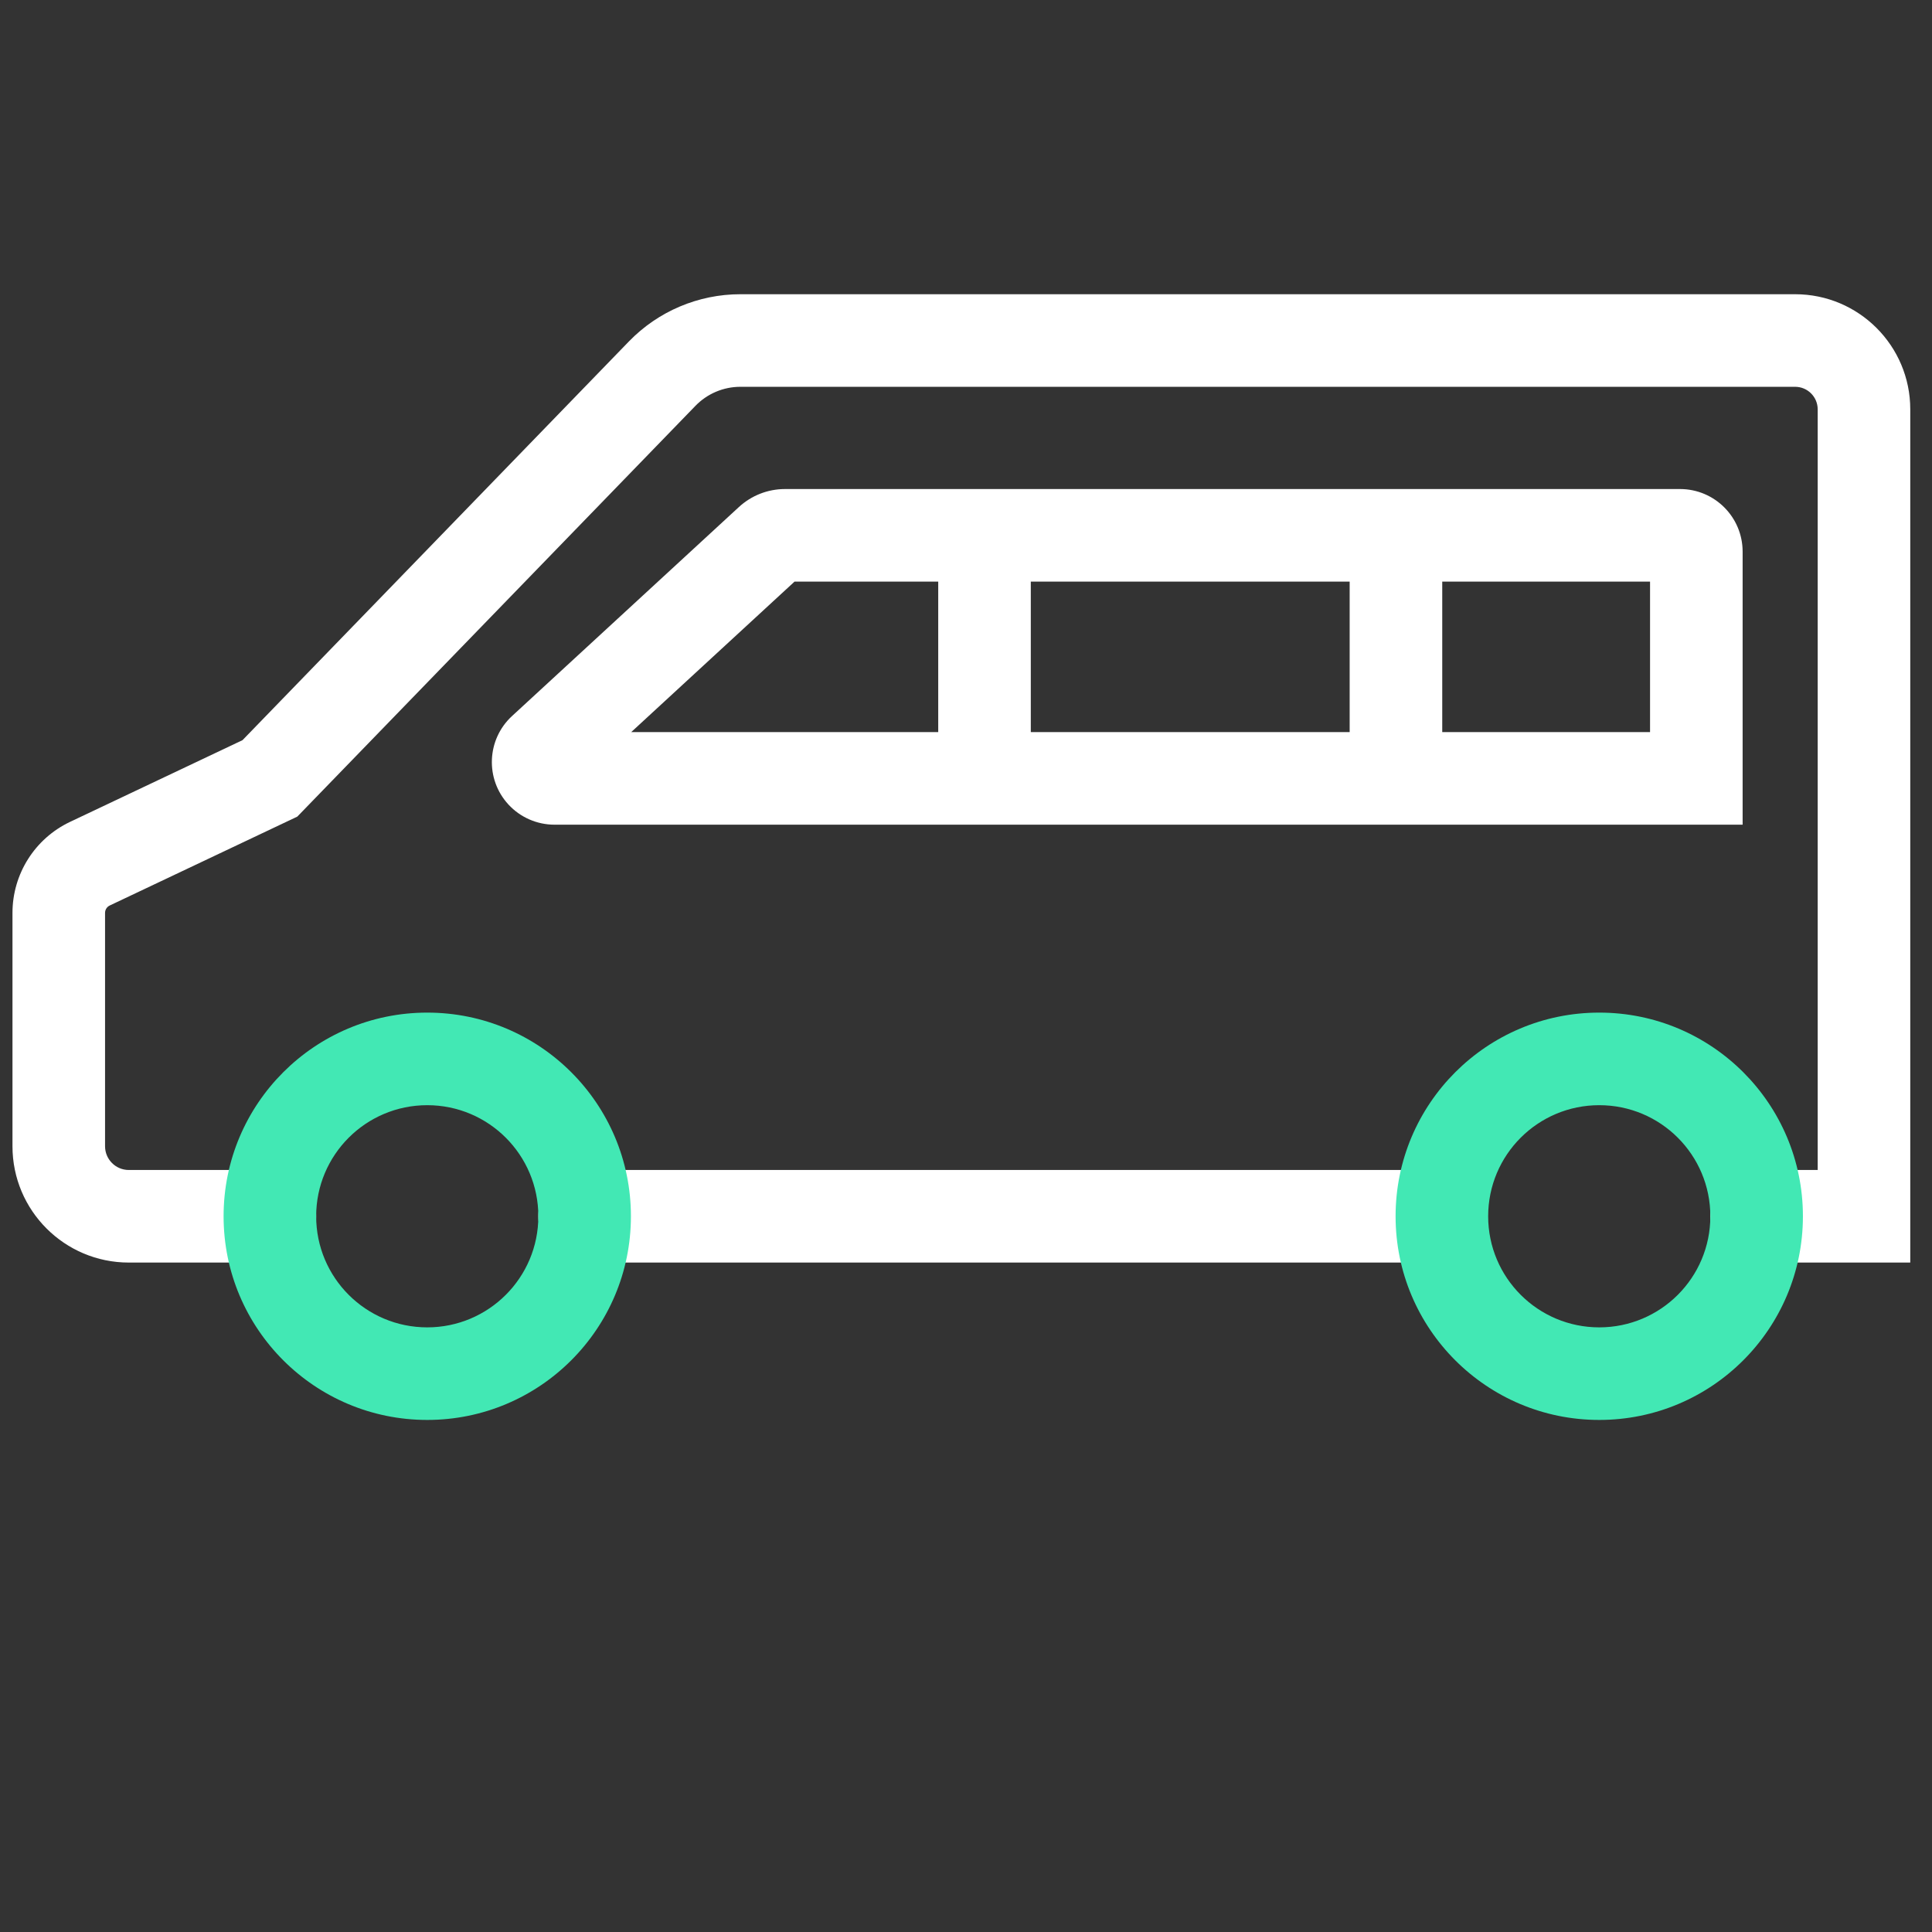 <?xml version="1.0" encoding="UTF-8"?>
<svg width="48px" height="48px" viewBox="0 0 48 48" version="1.1" xmlns="http://www.w3.org/2000/svg" xmlns:xlink="http://www.w3.org/1999/xlink">
    <rect x="0" y="0" width="48" height="48" fill="#333333" stroke="none"/>
    <!-- Generator: Sketch 54.1 (76490) - https://sketchapp.com -->
    <title>Icon-bicolor/Beneficios/48px/Minibus@2x</title>
    <desc>Created with Sketch.</desc>
    <g id="Icon-bicolor/Beneficios/48px/Minibus" stroke="none" stroke-width="1" fill="none" fill-rule="evenodd">
        <g id="Group-15" transform="translate(0, 7)" fill-rule="nonzero">
            <path d="M6.025,11.389 L15.625,1.483 C16.352,0.733 17.351,0.31 18.394,0.31 L44.6,0.31 C46.179,0.31 47.46,1.591 47.46,3.17 L47.46,24.368 L43.643,24.368 C43.008,24.368 42.493,23.854 42.493,23.218 C42.493,22.583 43.008,22.068 43.643,22.068 L45.16,22.068 L45.16,3.17 C45.16,2.861 44.909,2.61 44.6,2.61 L18.394,2.61 C17.973,2.61 17.57,2.781 17.277,3.084 L7.386,13.289 L2.726,15.497 C2.655,15.531 2.61,15.602 2.61,15.681 L2.61,21.478 C2.61,21.804 2.874,22.068 3.2,22.068 L6.705,22.068 C7.341,22.068 7.855,22.583 7.855,23.218 C7.855,23.854 7.341,24.368 6.705,24.368 L3.2,24.368 C1.604,24.368 0.31,23.074 0.31,21.478 L0.31,15.681 C0.31,14.714 0.867,13.833 1.741,13.419 L6.025,11.389 Z" id="Stroke-5" fill="#FFFFFF"></path>
            <path d="M13.776,13.489 C13.341,13.489 12.926,13.307 12.632,12.988 C12.049,12.356 12.09,11.371 12.722,10.789 L18.357,5.598 C18.669,5.31 19.078,5.15 19.503,5.15 L41.739,5.15 C42.599,5.15 43.295,5.847 43.295,6.706 L43.295,13.489 L13.776,13.489 Z M15.682,11.189 L40.995,11.189 L40.995,7.45 L19.74,7.45 L15.682,11.189 Z" id="Stroke-7" fill="#FFFFFF"></path>
            <path d="M35.563,22.068 C36.198,22.068 36.713,22.583 36.713,23.218 C36.713,23.854 36.198,24.368 35.563,24.368 L14.525,24.368 C13.89,24.368 13.375,23.854 13.375,23.218 C13.375,22.583 13.89,22.068 14.525,22.068 L35.563,22.068 Z" id="Stroke-9" fill="#FFFFFF"></path>
            <polygon id="Stroke-11" fill="#FFFFFF" points="33.532 7.389 35.832 7.389 35.832 12.339 33.532 12.339"></polygon>
            <polygon id="Stroke-13" fill="#FFFFFF" points="23.31 7.389 25.61 7.389 25.61 12.339 23.31 12.339"></polygon>
            <path d="M13.375,23.218 C13.375,21.694 12.14,20.458 10.615,20.458 C9.09,20.458 7.855,21.693 7.855,23.218 C7.855,24.743 9.09,25.978 10.615,25.978 C12.139,25.978 13.375,24.743 13.375,23.218 Z M15.675,23.218 C15.675,26.013 13.409,28.278 10.615,28.278 C7.82,28.278 5.555,26.013 5.555,23.218 C5.555,20.423 7.82,18.158 10.615,18.158 C13.41,18.158 15.675,20.423 15.675,23.218 Z" id="Stroke-1" fill="#42E8B4"></path>
            <path d="M42.493,23.218 C42.493,21.693 41.259,20.458 39.733,20.458 C38.208,20.458 36.973,21.693 36.973,23.218 C36.973,24.743 38.209,25.978 39.733,25.978 C41.258,25.978 42.493,24.743 42.493,23.218 Z M44.793,23.218 C44.793,26.013 42.528,28.278 39.733,28.278 C36.938,28.278 34.673,26.013 34.673,23.218 C34.673,20.423 36.938,18.158 39.733,18.158 C42.529,18.158 44.793,20.423 44.793,23.218 Z" id="Stroke-3" fill="#42E8B4"></path>
        </g>
    </g>
</svg>